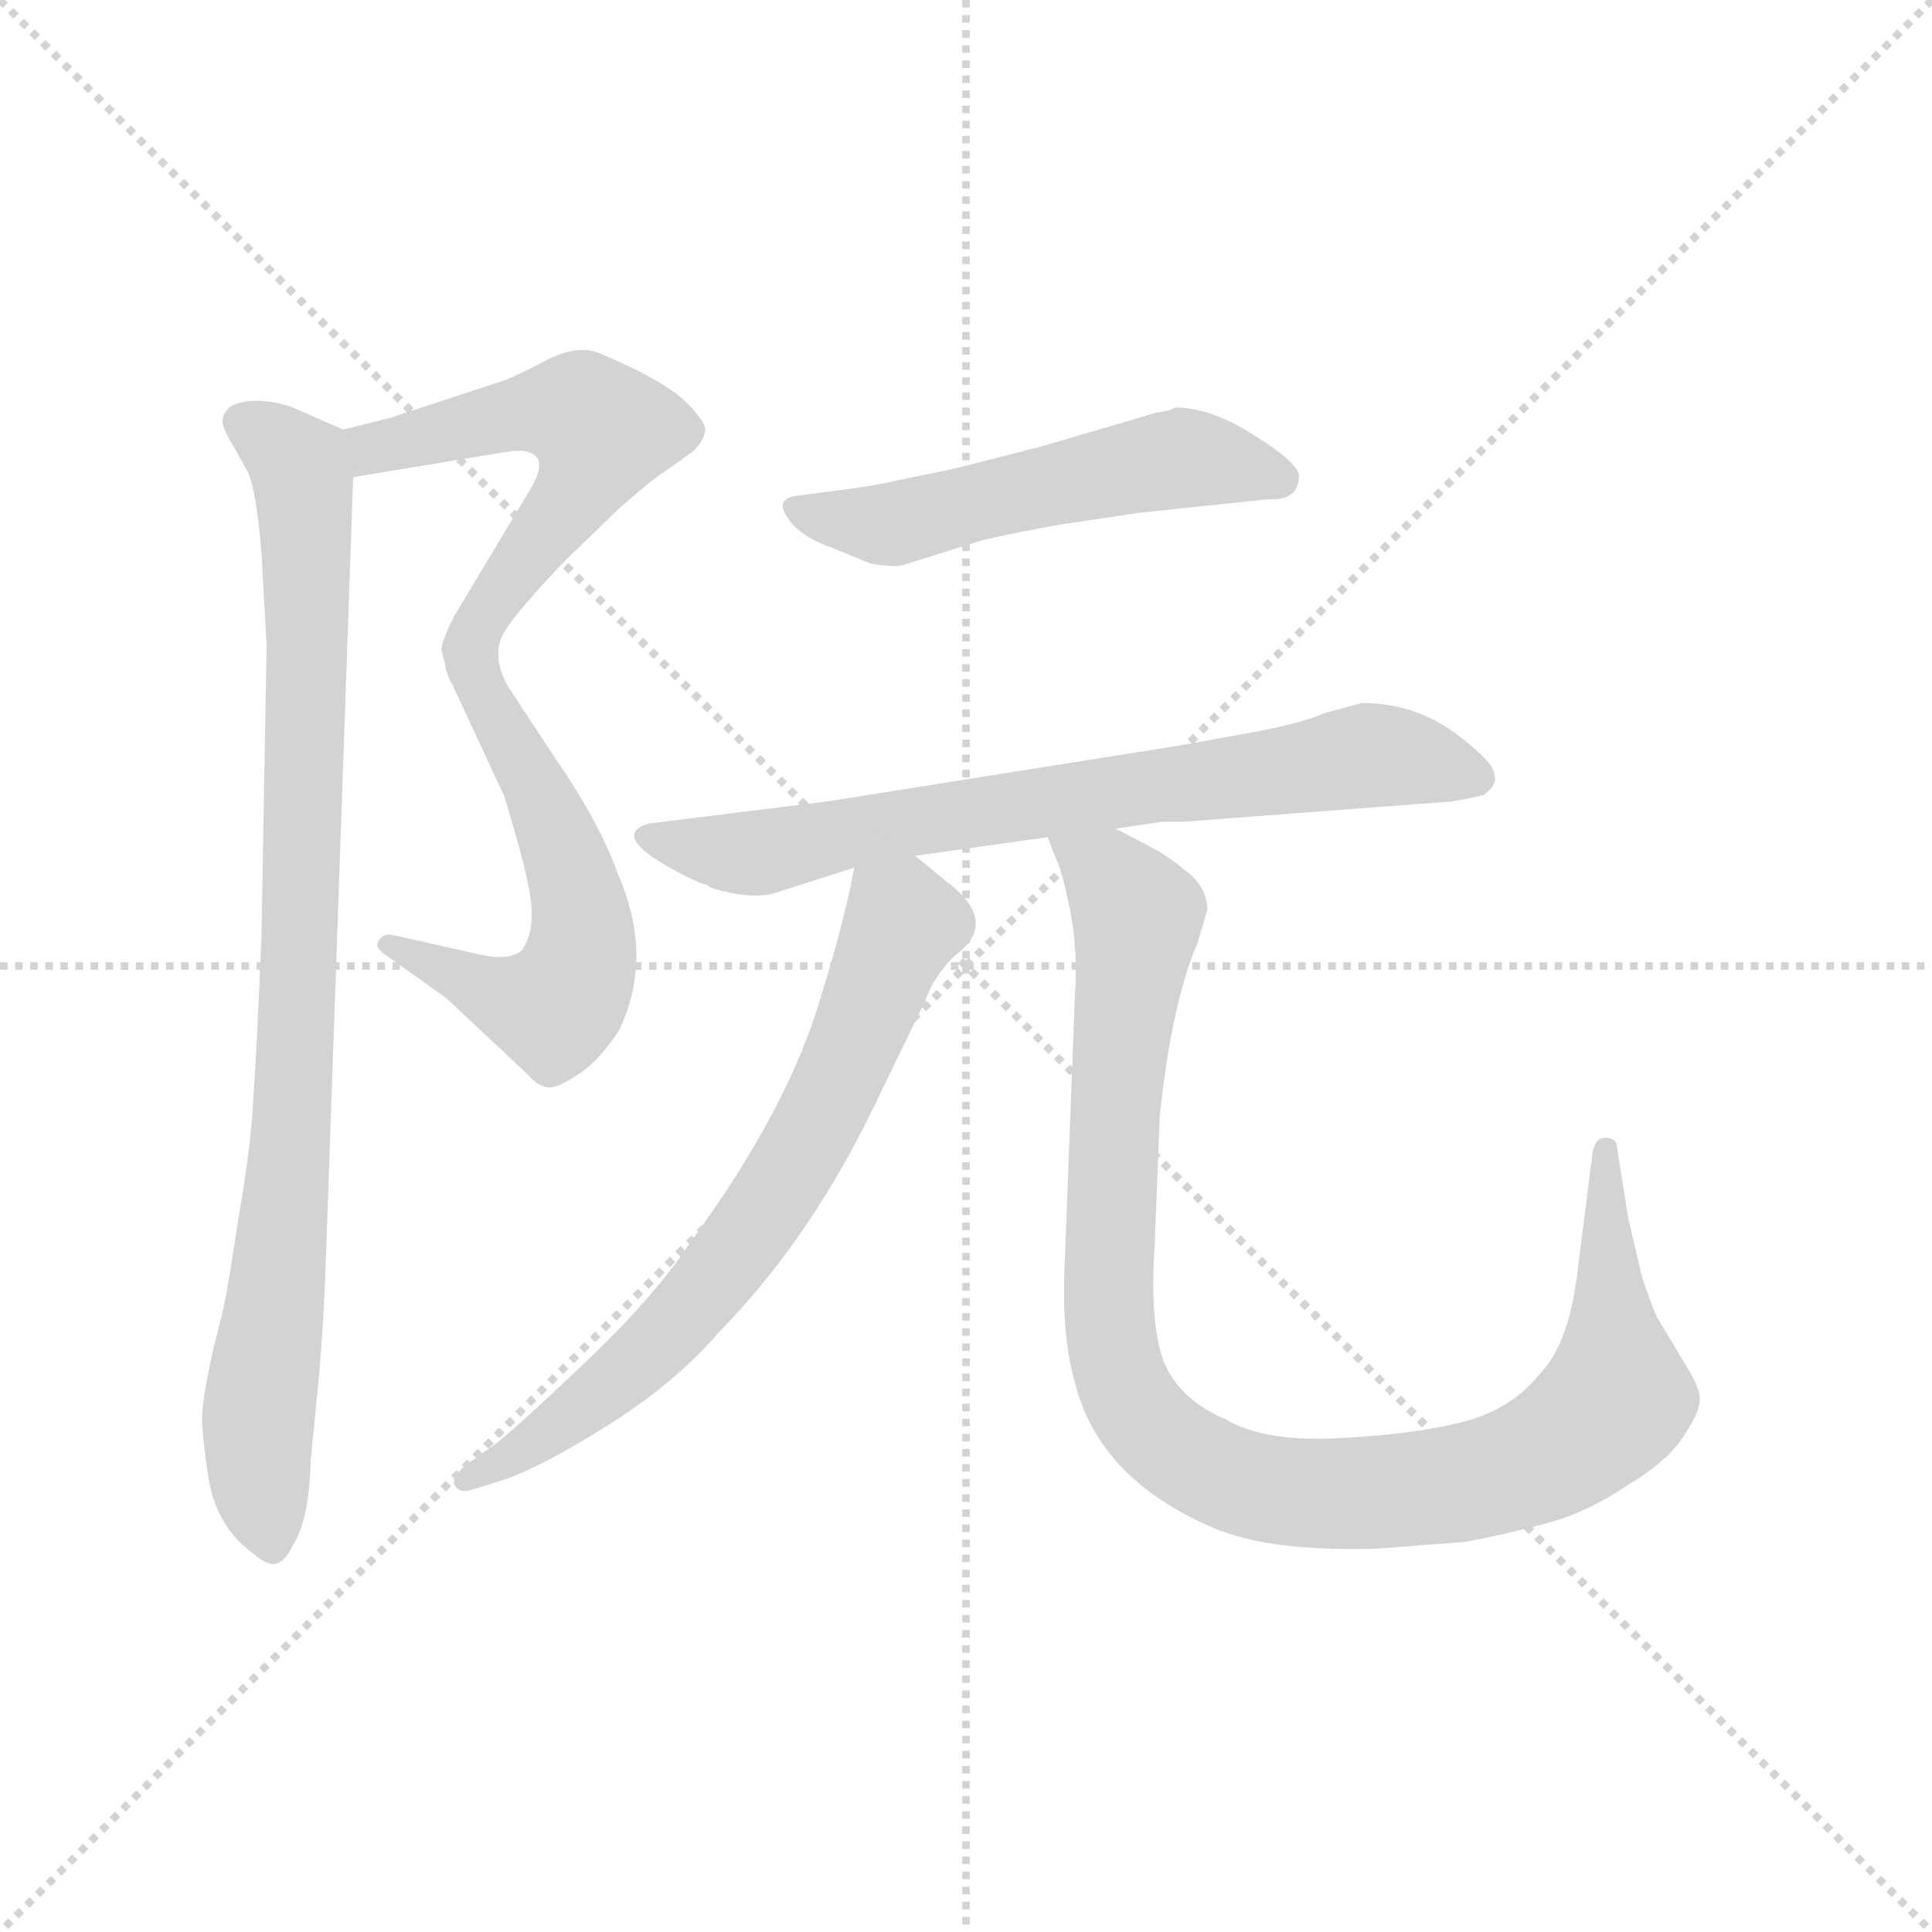 <svg version="1.1" viewBox="0 0 1024 1024" xmlns="http://www.w3.org/2000/svg">
  <g stroke="lightgray" stroke-dasharray="1,1" stroke-width="1" transform="scale(4, 4)">
    <line x1="0" y1="0" x2="256" y2="256"></line>
    <line x1="256" y1="0" x2="0" y2="256"></line>
    <line x1="128" y1="0" x2="128" y2="256"></line>
    <line x1="0" y1="128" x2="256" y2="128"></line>
  </g>
  <g transform="scale(0.9, -0.9) translate(50, -830)">
    <style type="text/css">
      
        @keyframes keyframes0 {
          from {
            stroke: blue;
            stroke-dashoffset: 569;
            stroke-width: 128;
          }
          65% {
            animation-timing-function: step-end;
            stroke: blue;
            stroke-dashoffset: 0;
            stroke-width: 128;
          }
          to {
            stroke: black;
            stroke-width: 1024;
          }
        }
        #make-me-a-hanzi-animation-0 {
          animation: keyframes0 0.713s both;
          animation-delay: 0s;
          animation-timing-function: linear;
        }
      
        @keyframes keyframes1 {
          from {
            stroke: blue;
            stroke-dashoffset: 586;
            stroke-width: 128;
          }
          66% {
            animation-timing-function: step-end;
            stroke: blue;
            stroke-dashoffset: 0;
            stroke-width: 128;
          }
          to {
            stroke: black;
            stroke-width: 1024;
          }
        }
        #make-me-a-hanzi-animation-1 {
          animation: keyframes1 0.727s both;
          animation-delay: 0.713s;
          animation-timing-function: linear;
        }
      
        @keyframes keyframes2 {
          from {
            stroke: blue;
            stroke-dashoffset: 935;
            stroke-width: 128;
          }
          75% {
            animation-timing-function: step-end;
            stroke: blue;
            stroke-dashoffset: 0;
            stroke-width: 128;
          }
          to {
            stroke: black;
            stroke-width: 1024;
          }
        }
        #make-me-a-hanzi-animation-2 {
          animation: keyframes2 1.011s both;
          animation-delay: 1.44s;
          animation-timing-function: linear;
        }
      
        @keyframes keyframes3 {
          from {
            stroke: blue;
            stroke-dashoffset: 547;
            stroke-width: 128;
          }
          64% {
            animation-timing-function: step-end;
            stroke: blue;
            stroke-dashoffset: 0;
            stroke-width: 128;
          }
          to {
            stroke: black;
            stroke-width: 1024;
          }
        }
        #make-me-a-hanzi-animation-3 {
          animation: keyframes3 0.695s both;
          animation-delay: 2.451s;
          animation-timing-function: linear;
        }
      
        @keyframes keyframes4 {
          from {
            stroke: blue;
            stroke-dashoffset: 750;
            stroke-width: 128;
          }
          71% {
            animation-timing-function: step-end;
            stroke: blue;
            stroke-dashoffset: 0;
            stroke-width: 128;
          }
          to {
            stroke: black;
            stroke-width: 1024;
          }
        }
        #make-me-a-hanzi-animation-4 {
          animation: keyframes4 0.86s both;
          animation-delay: 3.146s;
          animation-timing-function: linear;
        }
      
        @keyframes keyframes5 {
          from {
            stroke: blue;
            stroke-dashoffset: 717;
            stroke-width: 128;
          }
          70% {
            animation-timing-function: step-end;
            stroke: blue;
            stroke-dashoffset: 0;
            stroke-width: 128;
          }
          to {
            stroke: black;
            stroke-width: 1024;
          }
        }
        #make-me-a-hanzi-animation-5 {
          animation: keyframes5 0.833s both;
          animation-delay: 4.006s;
          animation-timing-function: linear;
        }
      
        @keyframes keyframes6 {
          from {
            stroke: blue;
            stroke-dashoffset: 1072;
            stroke-width: 128;
          }
          78% {
            animation-timing-function: step-end;
            stroke: blue;
            stroke-dashoffset: 0;
            stroke-width: 128;
          }
          to {
            stroke: black;
            stroke-width: 1024;
          }
        }
        #make-me-a-hanzi-animation-6 {
          animation: keyframes6 1.122s both;
          animation-delay: 4.84s;
          animation-timing-function: linear;
        }
      
    </style>
    
      <path d="M 158 549 L 249 564 Q 261 566 266 561 Q 271 555 260 538 L 218 468 Q 210 453 210 447 L 214 432 C 218 418 229 434 247 458 Q 256 472 283 500 L 315 531 Q 337 550 341 552 L 358 564 Q 364 570 365 575 Q 367 579 358 589 Q 346 604 303 622 Q 291 627 274 619 Q 257 610 247 606 L 180 584 L 152 577 C 123 570 128 544 158 549 Z" fill="lightgray"></path>
    
      <path d="M 214 432 L 247 361 Q 262 312 263 296 Q 264 279 257 270 Q 249 264 232 268 L 183 279 Q 176 281 173 276 Q 170 272 178 267 L 213 242 L 260 198 Q 266 191 271 190 Q 277 188 290 197 Q 303 205 315 224 Q 335 267 314 315 Q 303 346 276 385 L 249 426 Q 239 444 247 458 C 256 487 201 459 214 432 Z" fill="lightgray"></path>
    
      <path d="M 142 91 L 158 549 C 159 574 159 574 152 577 L 127 588 Q 117 593 103 594 Q 90 594 85 590 Q 81 586 81 582 Q 81 578 87 568 L 96 552 Q 101 541 104 504 L 107 450 L 104 279 Q 101 206 99 181 Q 98 156 90 110 Q 83 63 80 53 L 75 33 Q 69 5 69 -5 Q 69 -16 73 -42 Q 78 -69 98 -84 Q 107 -92 112 -91 Q 118 -90 123 -79 Q 132 -65 133 -30 L 138 21 Q 141 57 142 91 Z" fill="lightgray"></path>
    
      <path d="M 715 550 Q 714 558 688 574 Q 663 590 642 590 Q 639 588 631 587 L 563 567 L 512 554 L 478 547 Q 466 544 442 541 L 419 538 Q 404 536 417 521 Q 424 513 441 507 L 463 498 Q 476 496 481 497 L 529 512 Q 551 517 574 521 L 621 528 L 697 536 Q 715 535 715 550 Z" fill="lightgray"></path>
    
      <path d="M 634 346 L 646 346 L 805 358 Q 817 360 824 362 Q 832 368 830 374 Q 830 381 806 399 Q 782 416 752 416 L 730 410 Q 716 404 689 399 L 645 391 L 437 358 L 332 345 Q 309 338 348 317 Q 361 310 366 309 L 369 307 Q 393 300 406 304 L 453 319 L 489 326 L 567 337 L 607 342 L 634 346 Z" fill="lightgray"></path>
    
      <path d="M 453 319 L 451 308 Q 443 273 434 245 Q 415 178 357 99 Q 336 67 295 28 Q 254 -11 241 -21 L 224 -33 Q 215 -41 218 -45 Q 221 -50 229 -47 L 245 -42 Q 267 -35 307 -10 Q 347 15 373 45 Q 427 100 465 179 L 495 241 Q 500 255 512 267 Q 540 287 506 312 L 489 326 C 466 345 459 348 453 319 Z" fill="lightgray"></path>
    
      <path d="M 567 337 L 572 324 Q 575 319 580 295 Q 585 270 583 243 L 577 85 Q 575 44 583 16 Q 597 -41 665 -70 Q 698 -84 762 -82 L 813 -78 Q 835 -74 861 -67 Q 884 -61 908 -45 Q 933 -30 942 -15 Q 952 0 951 7 Q 951 13 941 29 L 926 54 Q 923 60 917 78 L 909 112 L 902 156 Q 901 160 895 160 Q 890 160 888 152 L 879 81 Q 874 38 856 20 Q 839 -1 809 -8 Q 780 -15 737 -17 Q 694 -19 672 -6 Q 644 6 635 29 Q 627 52 630 96 L 633 173 Q 640 239 655 274 L 661 294 Q 661 306 651 315 Q 639 325 630 330 L 607 342 C 580 356 557 365 567 337 Z" fill="lightgray"></path>
    
    
      <clipPath id="make-me-a-hanzi-clip-0">
        <path d="M 158 549 L 249 564 Q 261 566 266 561 Q 271 555 260 538 L 218 468 Q 210 453 210 447 L 214 432 C 218 418 229 434 247 458 Q 256 472 283 500 L 315 531 Q 337 550 341 552 L 358 564 Q 364 570 365 575 Q 367 579 358 589 Q 346 604 303 622 Q 291 627 274 619 Q 257 610 247 606 L 180 584 L 152 577 C 123 570 128 544 158 549 Z"></path>
      </clipPath>
      <path clip-path="url(#make-me-a-hanzi-clip-0)" d="M 161 572 L 178 567 L 280 589 L 305 576 L 292 544 L 216 441" fill="none" id="make-me-a-hanzi-animation-0" stroke-dasharray="441 882" stroke-linecap="round"></path>
    
      <clipPath id="make-me-a-hanzi-clip-1">
        <path d="M 214 432 L 247 361 Q 262 312 263 296 Q 264 279 257 270 Q 249 264 232 268 L 183 279 Q 176 281 173 276 Q 170 272 178 267 L 213 242 L 260 198 Q 266 191 271 190 Q 277 188 290 197 Q 303 205 315 224 Q 335 267 314 315 Q 303 346 276 385 L 249 426 Q 239 444 247 458 C 256 487 201 459 214 432 Z"></path>
      </clipPath>
      <path clip-path="url(#make-me-a-hanzi-clip-1)" d="M 239 443 L 233 426 L 236 416 L 273 352 L 291 298 L 288 253 L 276 236 L 270 237 L 179 274" fill="none" id="make-me-a-hanzi-animation-1" stroke-dasharray="458 916" stroke-linecap="round"></path>
    
      <clipPath id="make-me-a-hanzi-clip-2">
        <path d="M 142 91 L 158 549 C 159 574 159 574 152 577 L 127 588 Q 117 593 103 594 Q 90 594 85 590 Q 81 586 81 582 Q 81 578 87 568 L 96 552 Q 101 541 104 504 L 107 450 L 104 279 Q 101 206 99 181 Q 98 156 90 110 Q 83 63 80 53 L 75 33 Q 69 5 69 -5 Q 69 -16 73 -42 Q 78 -69 98 -84 Q 107 -92 112 -91 Q 118 -90 123 -79 Q 132 -65 133 -30 L 138 21 Q 141 57 142 91 Z"></path>
      </clipPath>
      <path clip-path="url(#make-me-a-hanzi-clip-2)" d="M 93 581 L 126 556 L 131 510 L 123 179 L 102 -3 L 109 -80" fill="none" id="make-me-a-hanzi-animation-2" stroke-dasharray="807 1614" stroke-linecap="round"></path>
    
      <clipPath id="make-me-a-hanzi-clip-3">
        <path d="M 715 550 Q 714 558 688 574 Q 663 590 642 590 Q 639 588 631 587 L 563 567 L 512 554 L 478 547 Q 466 544 442 541 L 419 538 Q 404 536 417 521 Q 424 513 441 507 L 463 498 Q 476 496 481 497 L 529 512 Q 551 517 574 521 L 621 528 L 697 536 Q 715 535 715 550 Z"></path>
      </clipPath>
      <path clip-path="url(#make-me-a-hanzi-clip-3)" d="M 419 529 L 477 521 L 645 560 L 704 548" fill="none" id="make-me-a-hanzi-animation-3" stroke-dasharray="419 838" stroke-linecap="round"></path>
    
      <clipPath id="make-me-a-hanzi-clip-4">
        <path d="M 634 346 L 646 346 L 805 358 Q 817 360 824 362 Q 832 368 830 374 Q 830 381 806 399 Q 782 416 752 416 L 730 410 Q 716 404 689 399 L 645 391 L 437 358 L 332 345 Q 309 338 348 317 Q 361 310 366 309 L 369 307 Q 393 300 406 304 L 453 319 L 489 326 L 567 337 L 607 342 L 634 346 Z"></path>
      </clipPath>
      <path clip-path="url(#make-me-a-hanzi-clip-4)" d="M 331 337 L 392 327 L 477 345 L 754 385 L 818 372" fill="none" id="make-me-a-hanzi-animation-4" stroke-dasharray="622 1244" stroke-linecap="round"></path>
    
      <clipPath id="make-me-a-hanzi-clip-5">
        <path d="M 453 319 L 451 308 Q 443 273 434 245 Q 415 178 357 99 Q 336 67 295 28 Q 254 -11 241 -21 L 224 -33 Q 215 -41 218 -45 Q 221 -50 229 -47 L 245 -42 Q 267 -35 307 -10 Q 347 15 373 45 Q 427 100 465 179 L 495 241 Q 500 255 512 267 Q 540 287 506 312 L 489 326 C 466 345 459 348 453 319 Z"></path>
      </clipPath>
      <path clip-path="url(#make-me-a-hanzi-clip-5)" d="M 461 312 L 482 286 L 439 183 L 387 97 L 335 37 L 291 -1 L 224 -41" fill="none" id="make-me-a-hanzi-animation-5" stroke-dasharray="589 1178" stroke-linecap="round"></path>
    
      <clipPath id="make-me-a-hanzi-clip-6">
        <path d="M 567 337 L 572 324 Q 575 319 580 295 Q 585 270 583 243 L 577 85 Q 575 44 583 16 Q 597 -41 665 -70 Q 698 -84 762 -82 L 813 -78 Q 835 -74 861 -67 Q 884 -61 908 -45 Q 933 -30 942 -15 Q 952 0 951 7 Q 951 13 941 29 L 926 54 Q 923 60 917 78 L 909 112 L 902 156 Q 901 160 895 160 Q 890 160 888 152 L 879 81 Q 874 38 856 20 Q 839 -1 809 -8 Q 780 -15 737 -17 Q 694 -19 672 -6 Q 644 6 635 29 Q 627 52 630 96 L 633 173 Q 640 239 655 274 L 661 294 Q 661 306 651 315 Q 639 325 630 330 L 607 342 C 580 356 557 365 567 337 Z"></path>
      </clipPath>
      <path clip-path="url(#make-me-a-hanzi-clip-6)" d="M 574 332 L 602 315 L 620 290 L 606 171 L 603 50 L 620 -2 L 657 -33 L 698 -47 L 753 -50 L 834 -38 L 881 -13 L 902 6 L 895 153" fill="none" id="make-me-a-hanzi-animation-6" stroke-dasharray="944 1888" stroke-linecap="round"></path>
    
  </g>
</svg>
